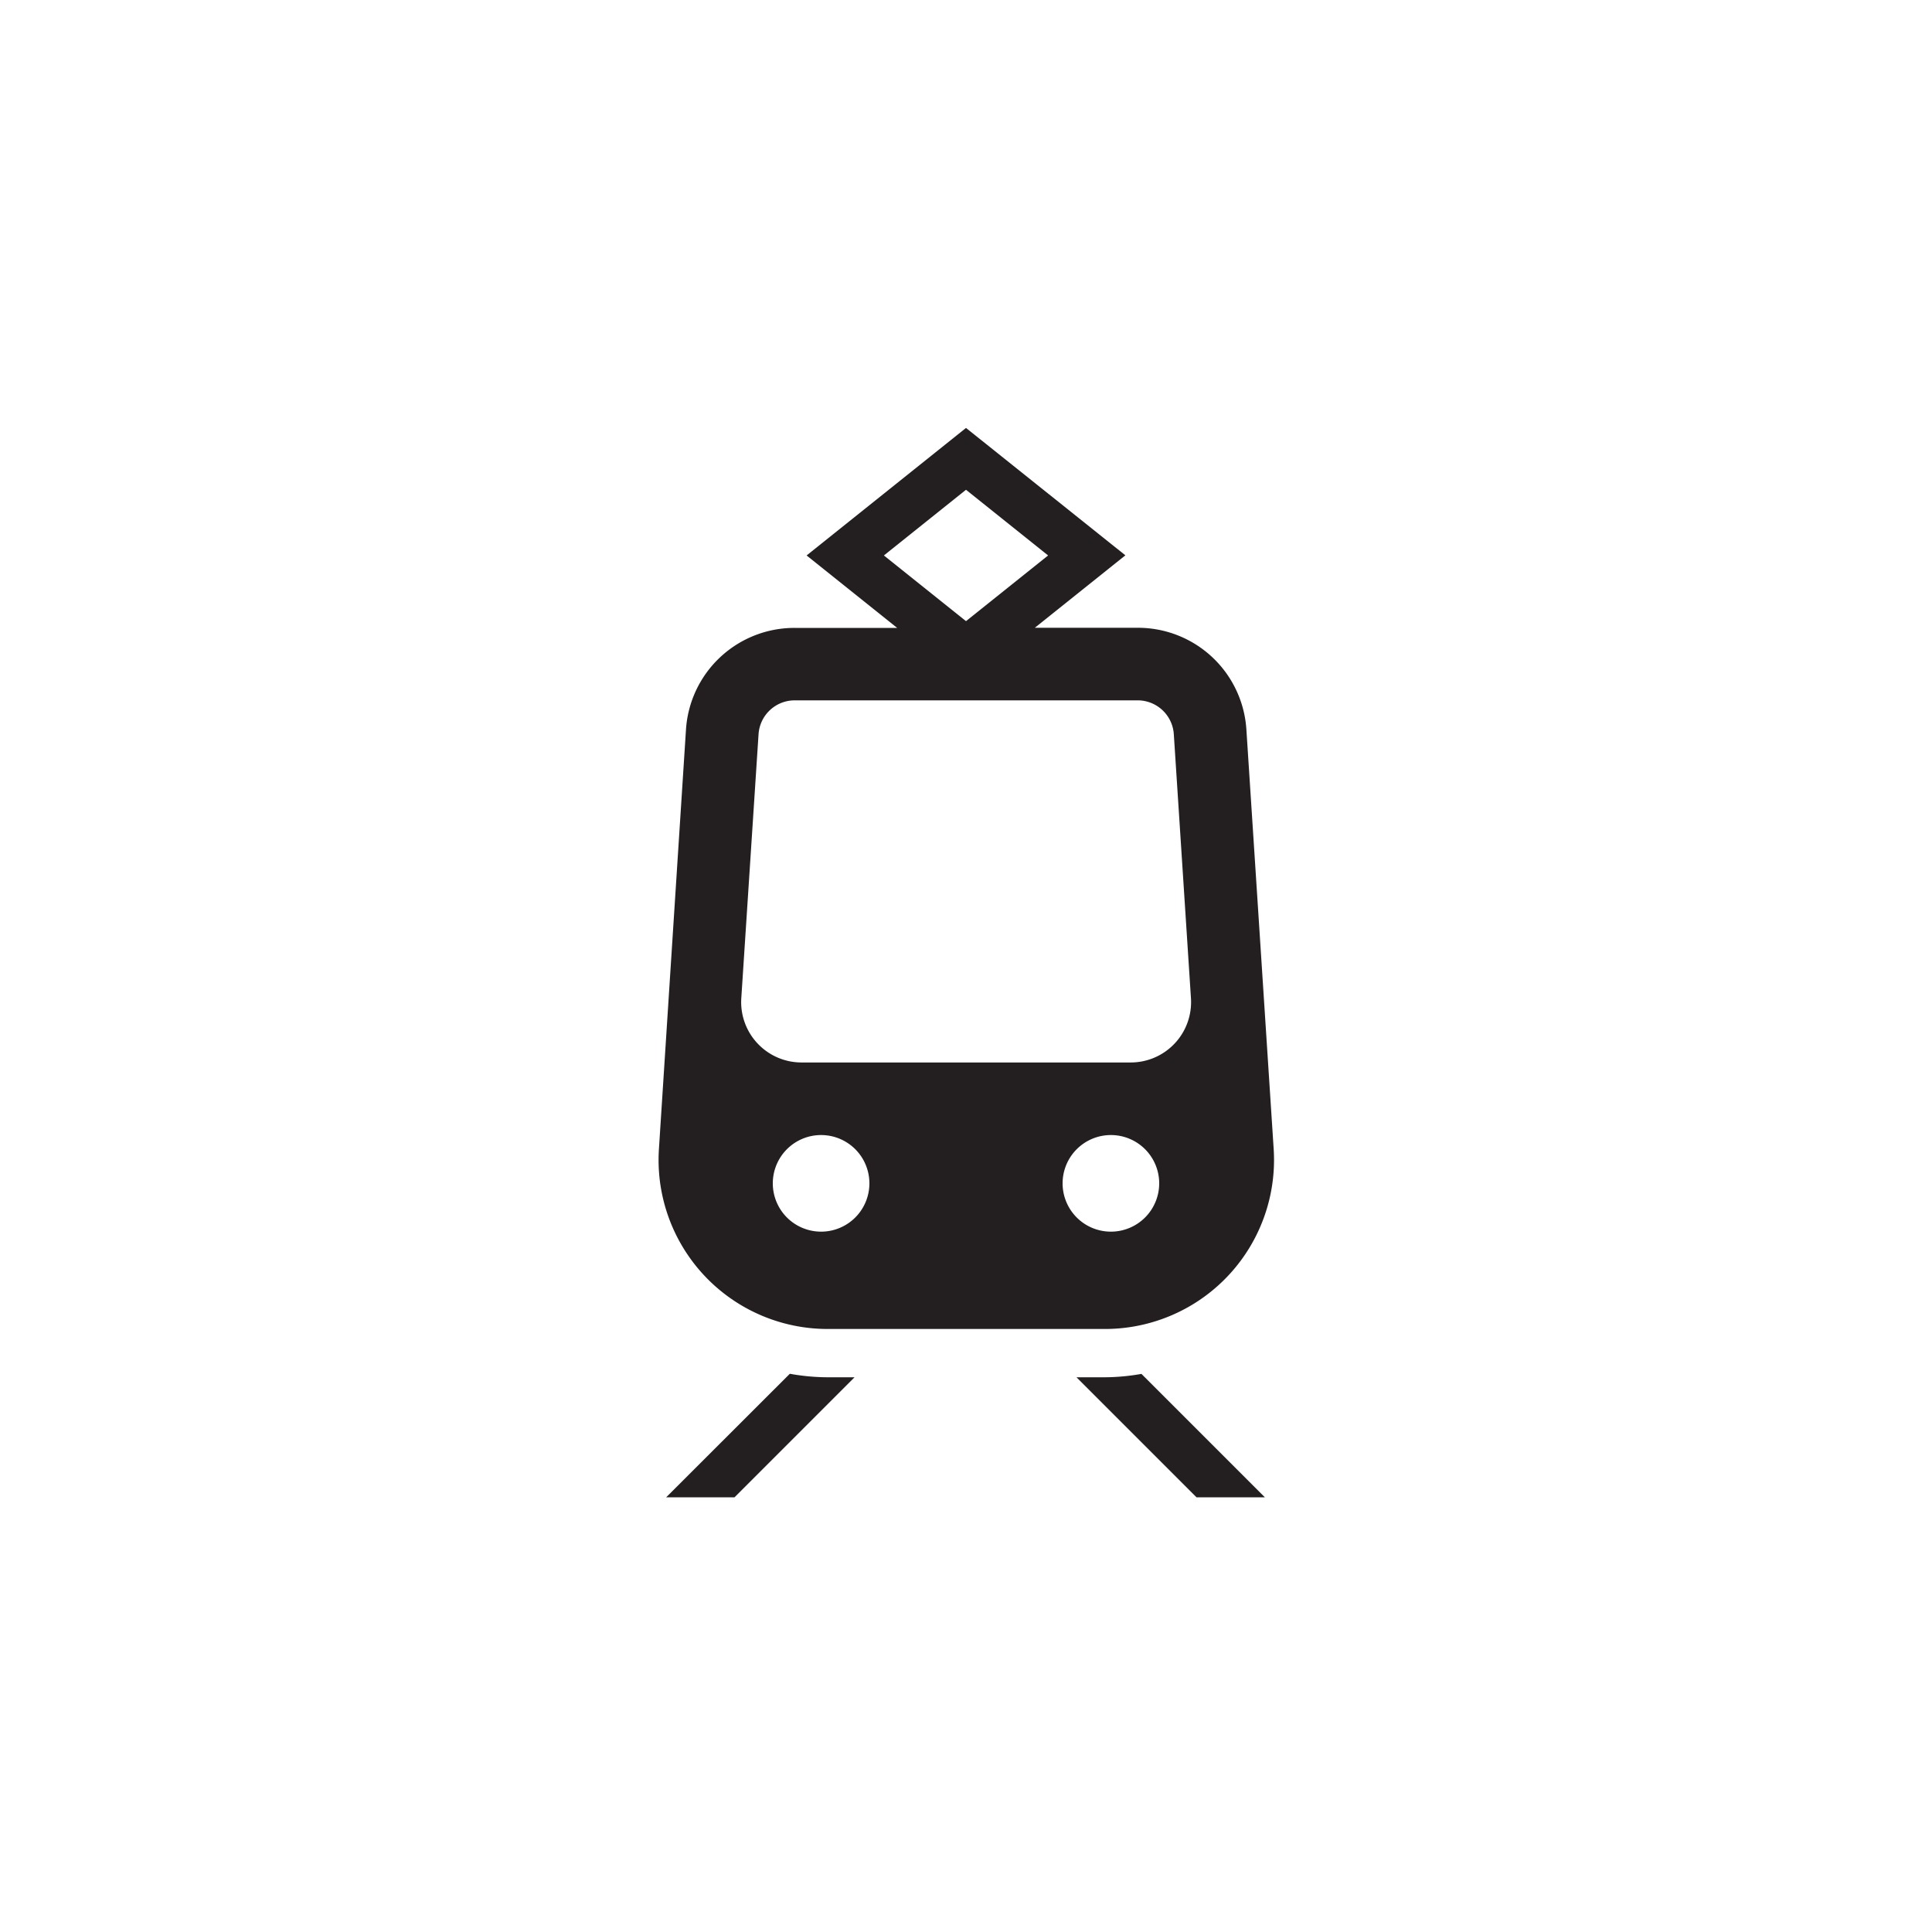 <svg xmlns="http://www.w3.org/2000/svg" viewBox="0 0 160 160"><defs><style>.cls-1{fill:#231f20;}</style></defs><title>Transit Icons</title><g id="Graphics"><path class="cls-1" d="M91.48,114.06H89.15L99.09,124h5.66L94.53,113.78A17.84,17.84,0,0,1,91.48,114.06Z"/><path class="cls-1" d="M65.41,113.77,55.17,124h5.66l9.94-9.94H68.54A17.85,17.85,0,0,1,65.41,113.77Z"/><path class="cls-1" d="M68.54,110.06H91.48a14,14,0,0,0,14-14.91l-2.26-34.74a9,9,0,0,0-9-8.42H85.7l7.5-6L80,35.44,66.8,46l7.5,6H65.81a9,9,0,0,0-9,8.42L54.57,95.15a14,14,0,0,0,14,14.91ZM68,102a4,4,0,1,1,4-4A4,4,0,0,1,68,102Zm24,0a4,4,0,1,1,4-4A4,4,0,0,1,92,102ZM73.2,46,80,40.56,86.8,46,80,51.44ZM61.39,82.68,62.82,60.8a3,3,0,0,1,3-2.8H94.21a3,3,0,0,1,3,2.8l1.42,21.87a5,5,0,0,1-5,5.32H66.38A5,5,0,0,1,61.39,82.68Z"/></g></svg>